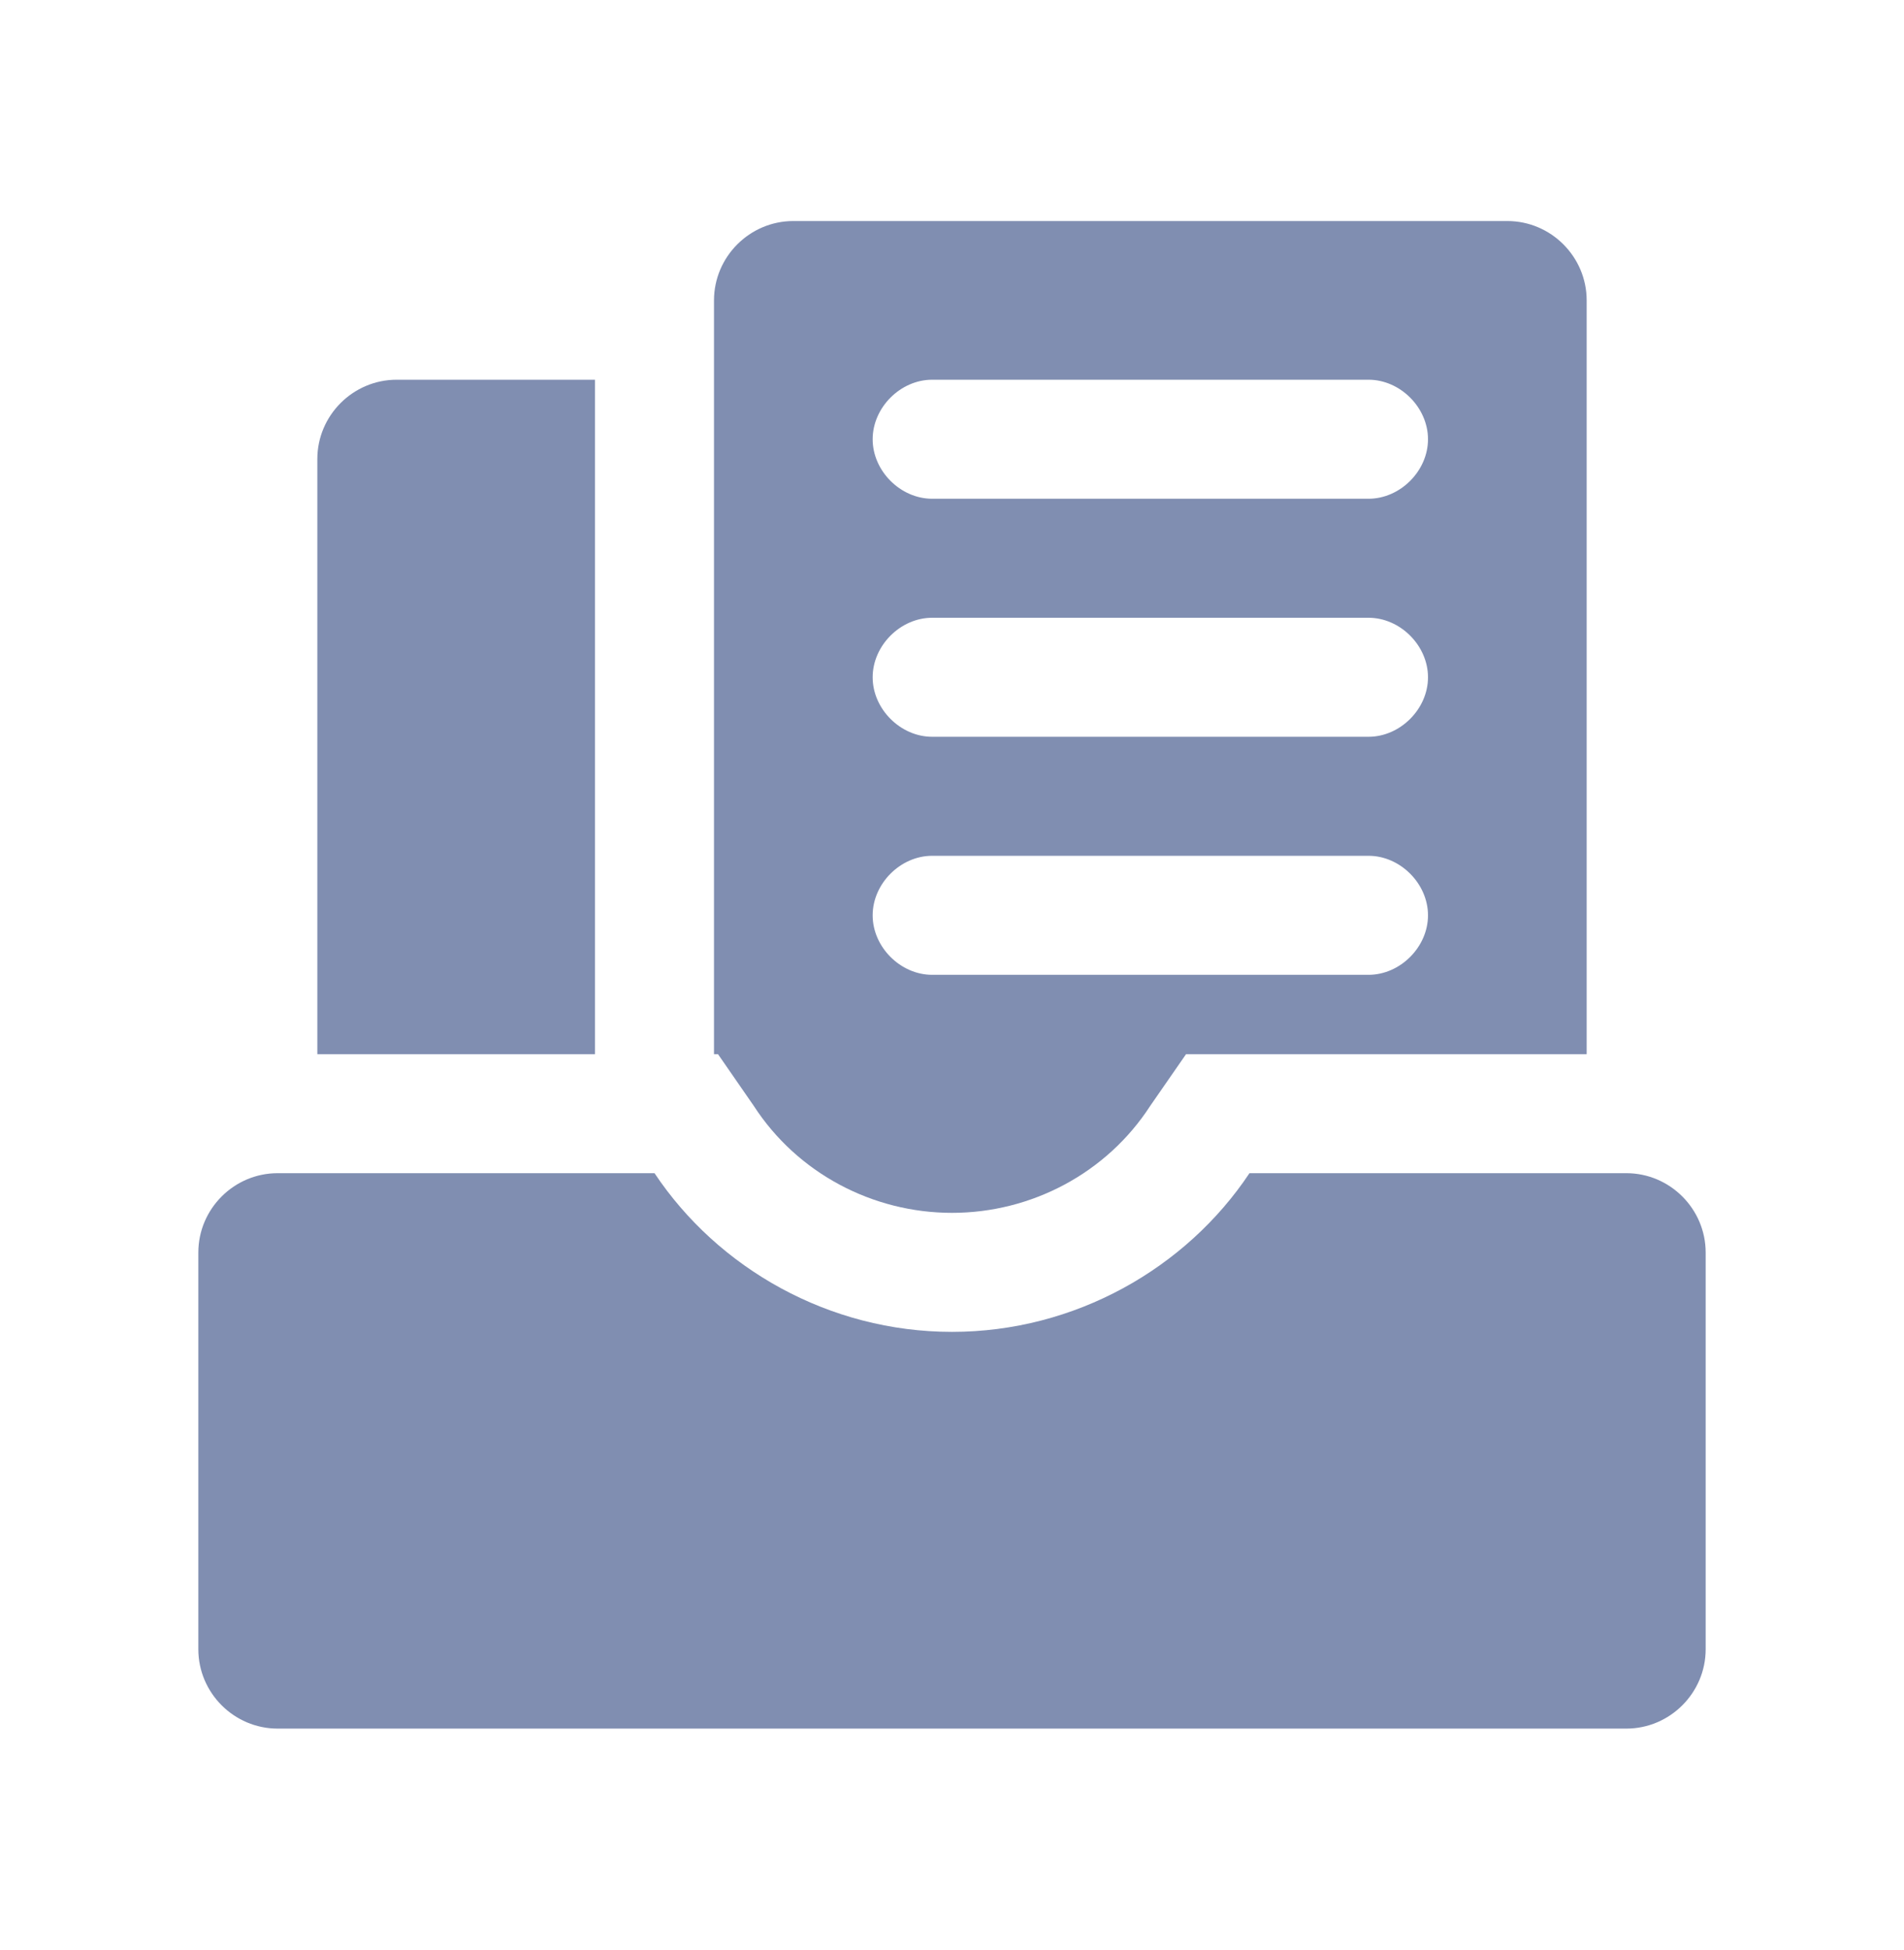 <svg width="42" height="43" viewBox="0 0 42 43" fill="none" xmlns="http://www.w3.org/2000/svg">
<path d="M35.875 25.875H27.562C26.163 27.975 23.712 29.375 21 29.375C18.288 29.375 15.838 27.975 14.438 25.875H6.125C5.162 25.875 4.375 26.663 4.375 27.625V36.375C4.375 37.337 5.162 38.125 6.125 38.125H35.875C36.837 38.125 37.625 37.337 37.625 36.375V27.625C37.625 26.663 36.837 25.875 35.875 25.875ZM13.125 8.375H8.75C7.787 8.375 7 9.162 7 10.125V23.25H13.125V8.375Z" fill="#808EB1"/>
<path d="M16.625 24.387C17.587 25.875 19.25 26.75 21 26.75C22.75 26.75 24.413 25.875 25.375 24.387L26.163 23.25H35V6.625C35 5.662 34.212 4.875 33.25 4.875H17.5C16.538 4.875 15.75 5.662 15.75 6.625V23.25H15.838L16.625 24.387ZM20.562 8.375H30.188C30.887 8.375 31.5 8.988 31.5 9.688C31.5 10.387 30.887 11 30.188 11H20.562C19.863 11 19.25 10.387 19.25 9.688C19.25 8.988 19.863 8.375 20.562 8.375ZM20.562 13.625H30.188C30.887 13.625 31.5 14.238 31.5 14.938C31.5 15.637 30.887 16.25 30.188 16.25H20.562C19.863 16.25 19.25 15.637 19.25 14.938C19.25 14.238 19.863 13.625 20.562 13.625ZM20.562 18.875H30.188C30.887 18.875 31.5 19.488 31.5 20.188C31.5 20.887 30.887 21.5 30.188 21.5H20.562C19.863 21.5 19.25 20.887 19.25 20.188C19.25 19.488 19.863 18.875 20.562 18.875Z" fill="#808EB1"/>
</svg>
